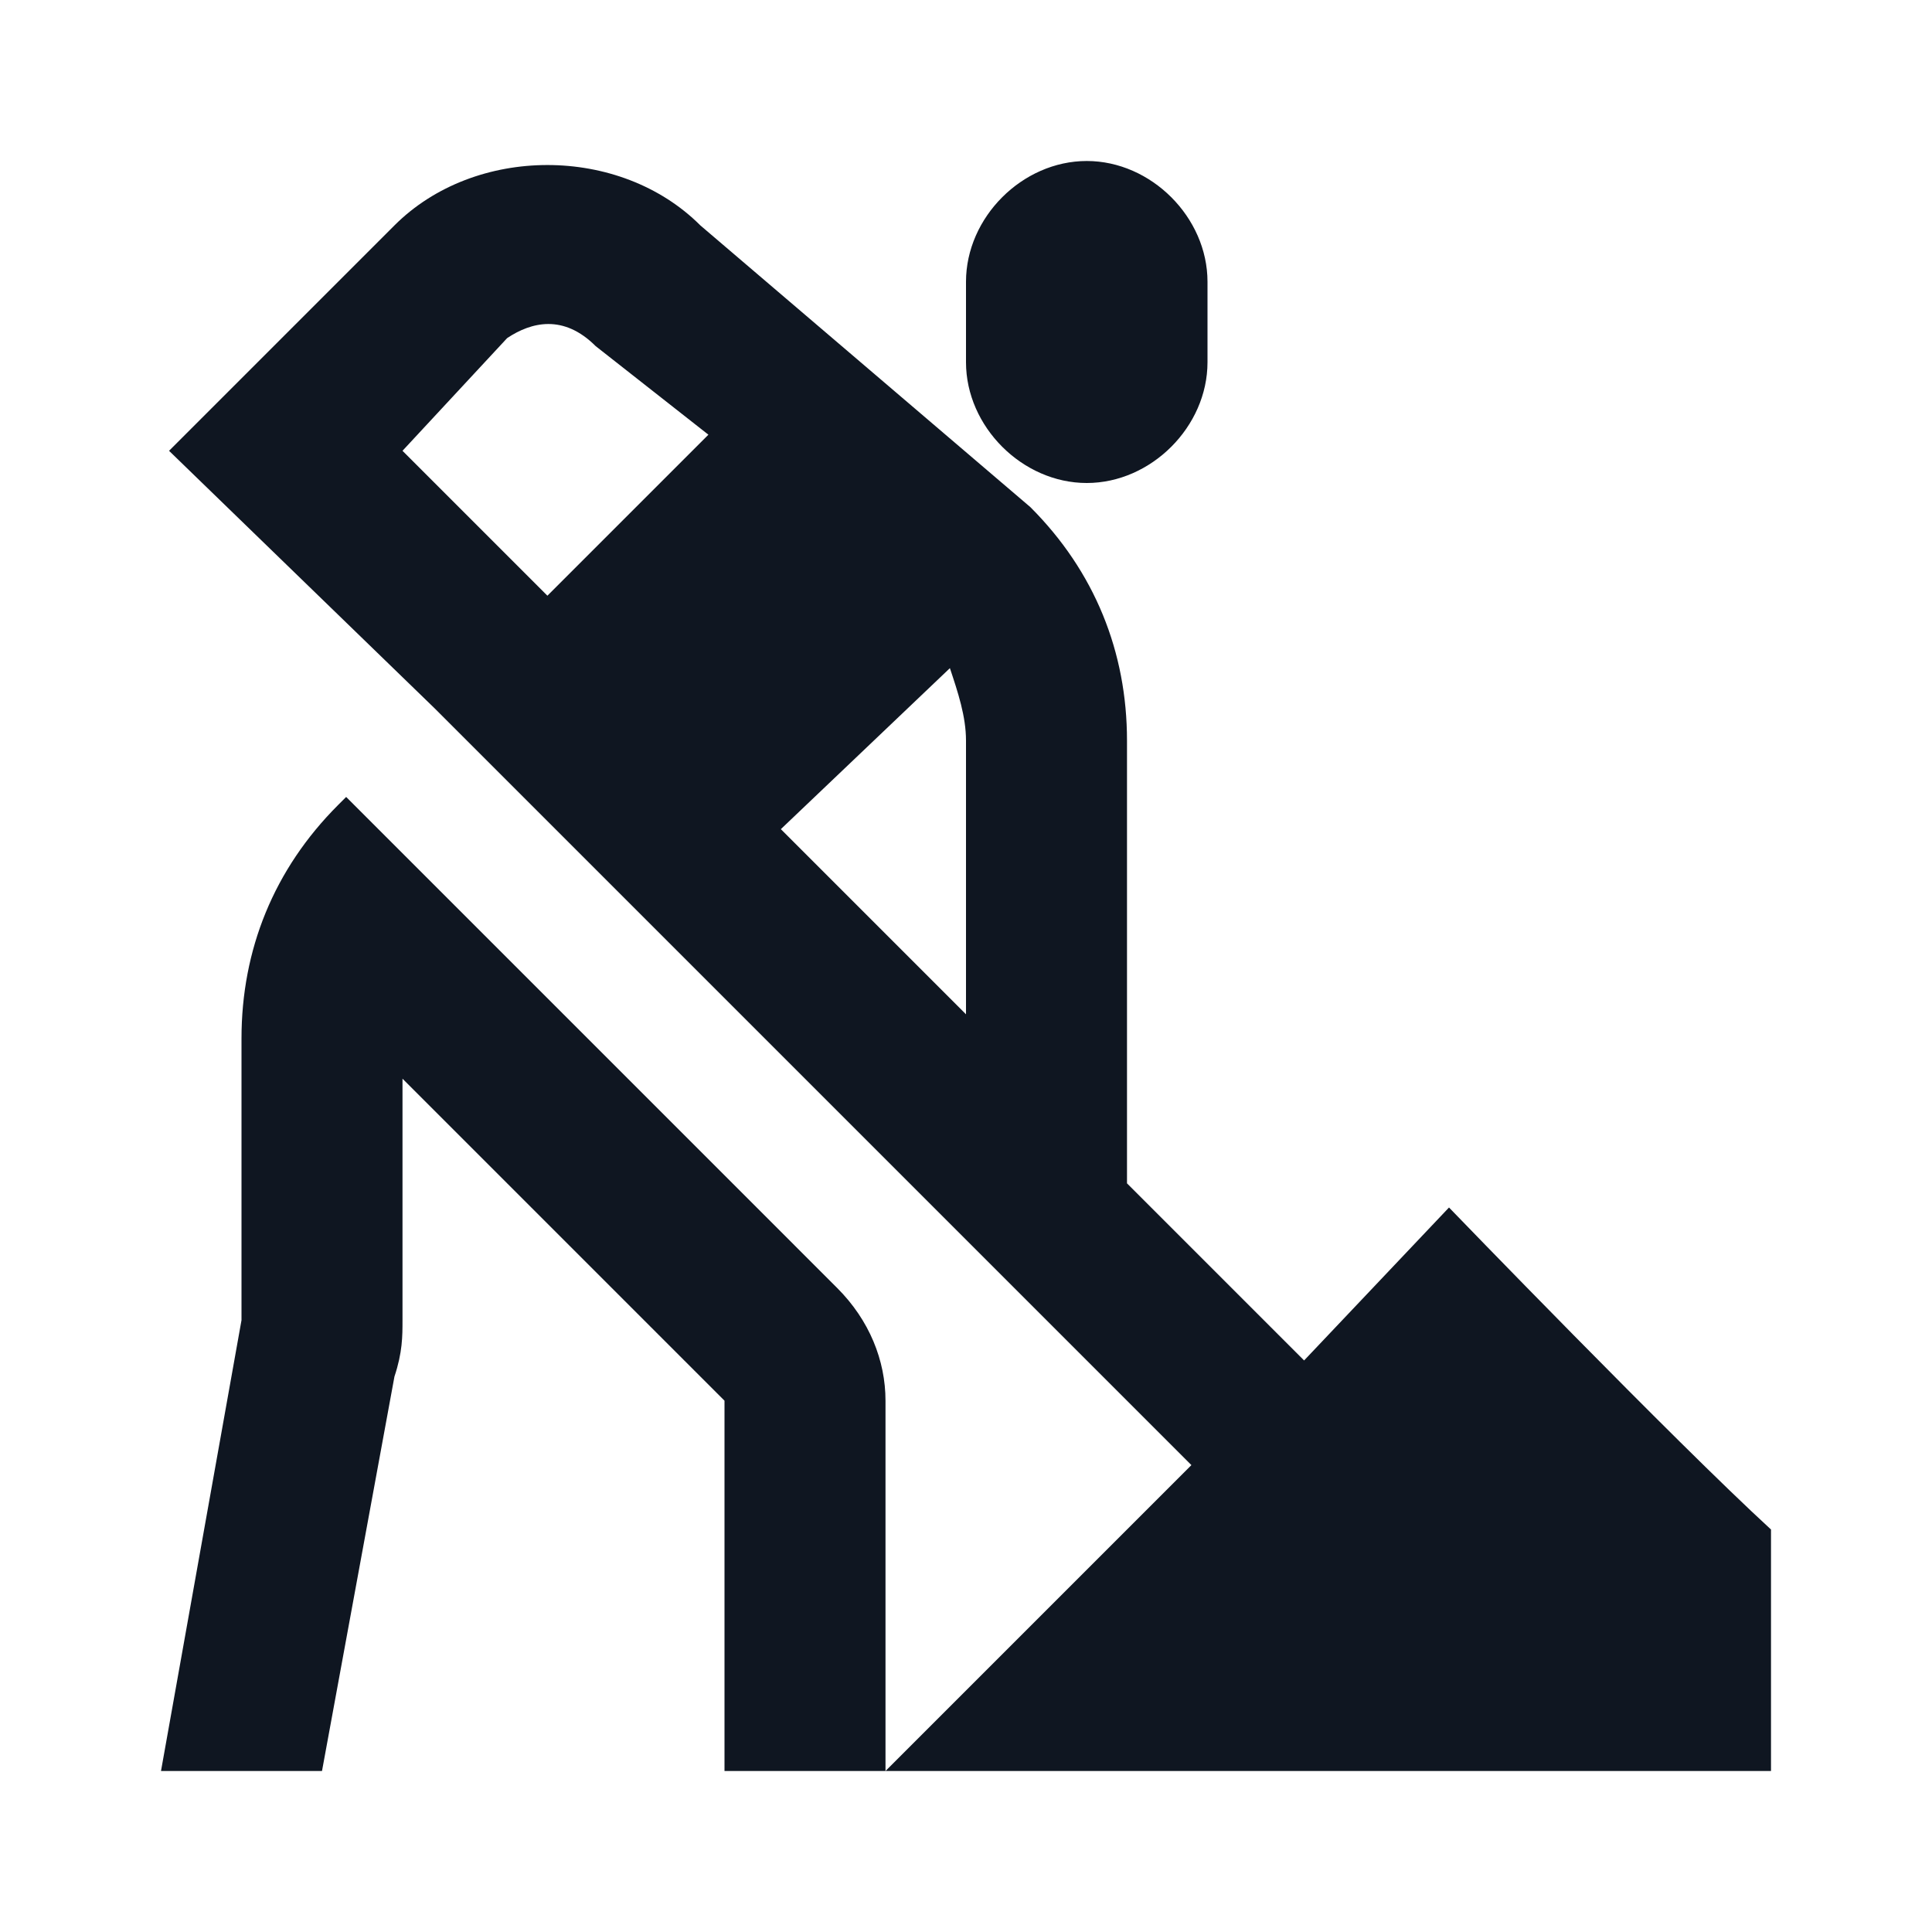 <svg width="24" height="24" viewBox="0 0 24 24" fill="none" xmlns="http://www.w3.org/2000/svg">
<path d="M15 3.5C15 3.5 15 4.4 15 4.5C15 5.3 14.3 6 13.5 6C12.7 6 12 5.3 12 4.5C12 4.4 12 3.5 12 3.5C12 2.7 12.7 2 13.5 2C14.3 2 15 2.7 15 3.5ZM22 19V22H11L14.8 18.2L8.3 11.7L5.4 8.8L2.1 5.6L3.5 4.2L4.9 2.8C5.9 1.8 7.7 1.8 8.7 2.8L12.8 6.3C13.6 7.1 14 8.1 14 9.2V14.7L16.2 16.9L18 15C18 15 20.8 17.9 22 19ZM6.8 7.4L8.8 5.4L7.4 4.3C7 3.9 6.6 4 6.3 4.2L5 5.6L6.8 7.4ZM9.7 10.3L12 12.6V9.2C12 8.9 11.9 8.6 11.8 8.3L9.7 10.3ZM7.2 12.8L4.3 9.9L4.2 10C3.4 10.8 3 11.8 3 12.9V16.4L2 22H4L4.9 17.1C5 16.8 5 16.6 5 16.4V13.4L9 17.4V22H11V17.4C11 16.9 10.8 16.4 10.4 16L7.2 12.8Z" fill="#0F1621"/>
</svg>
